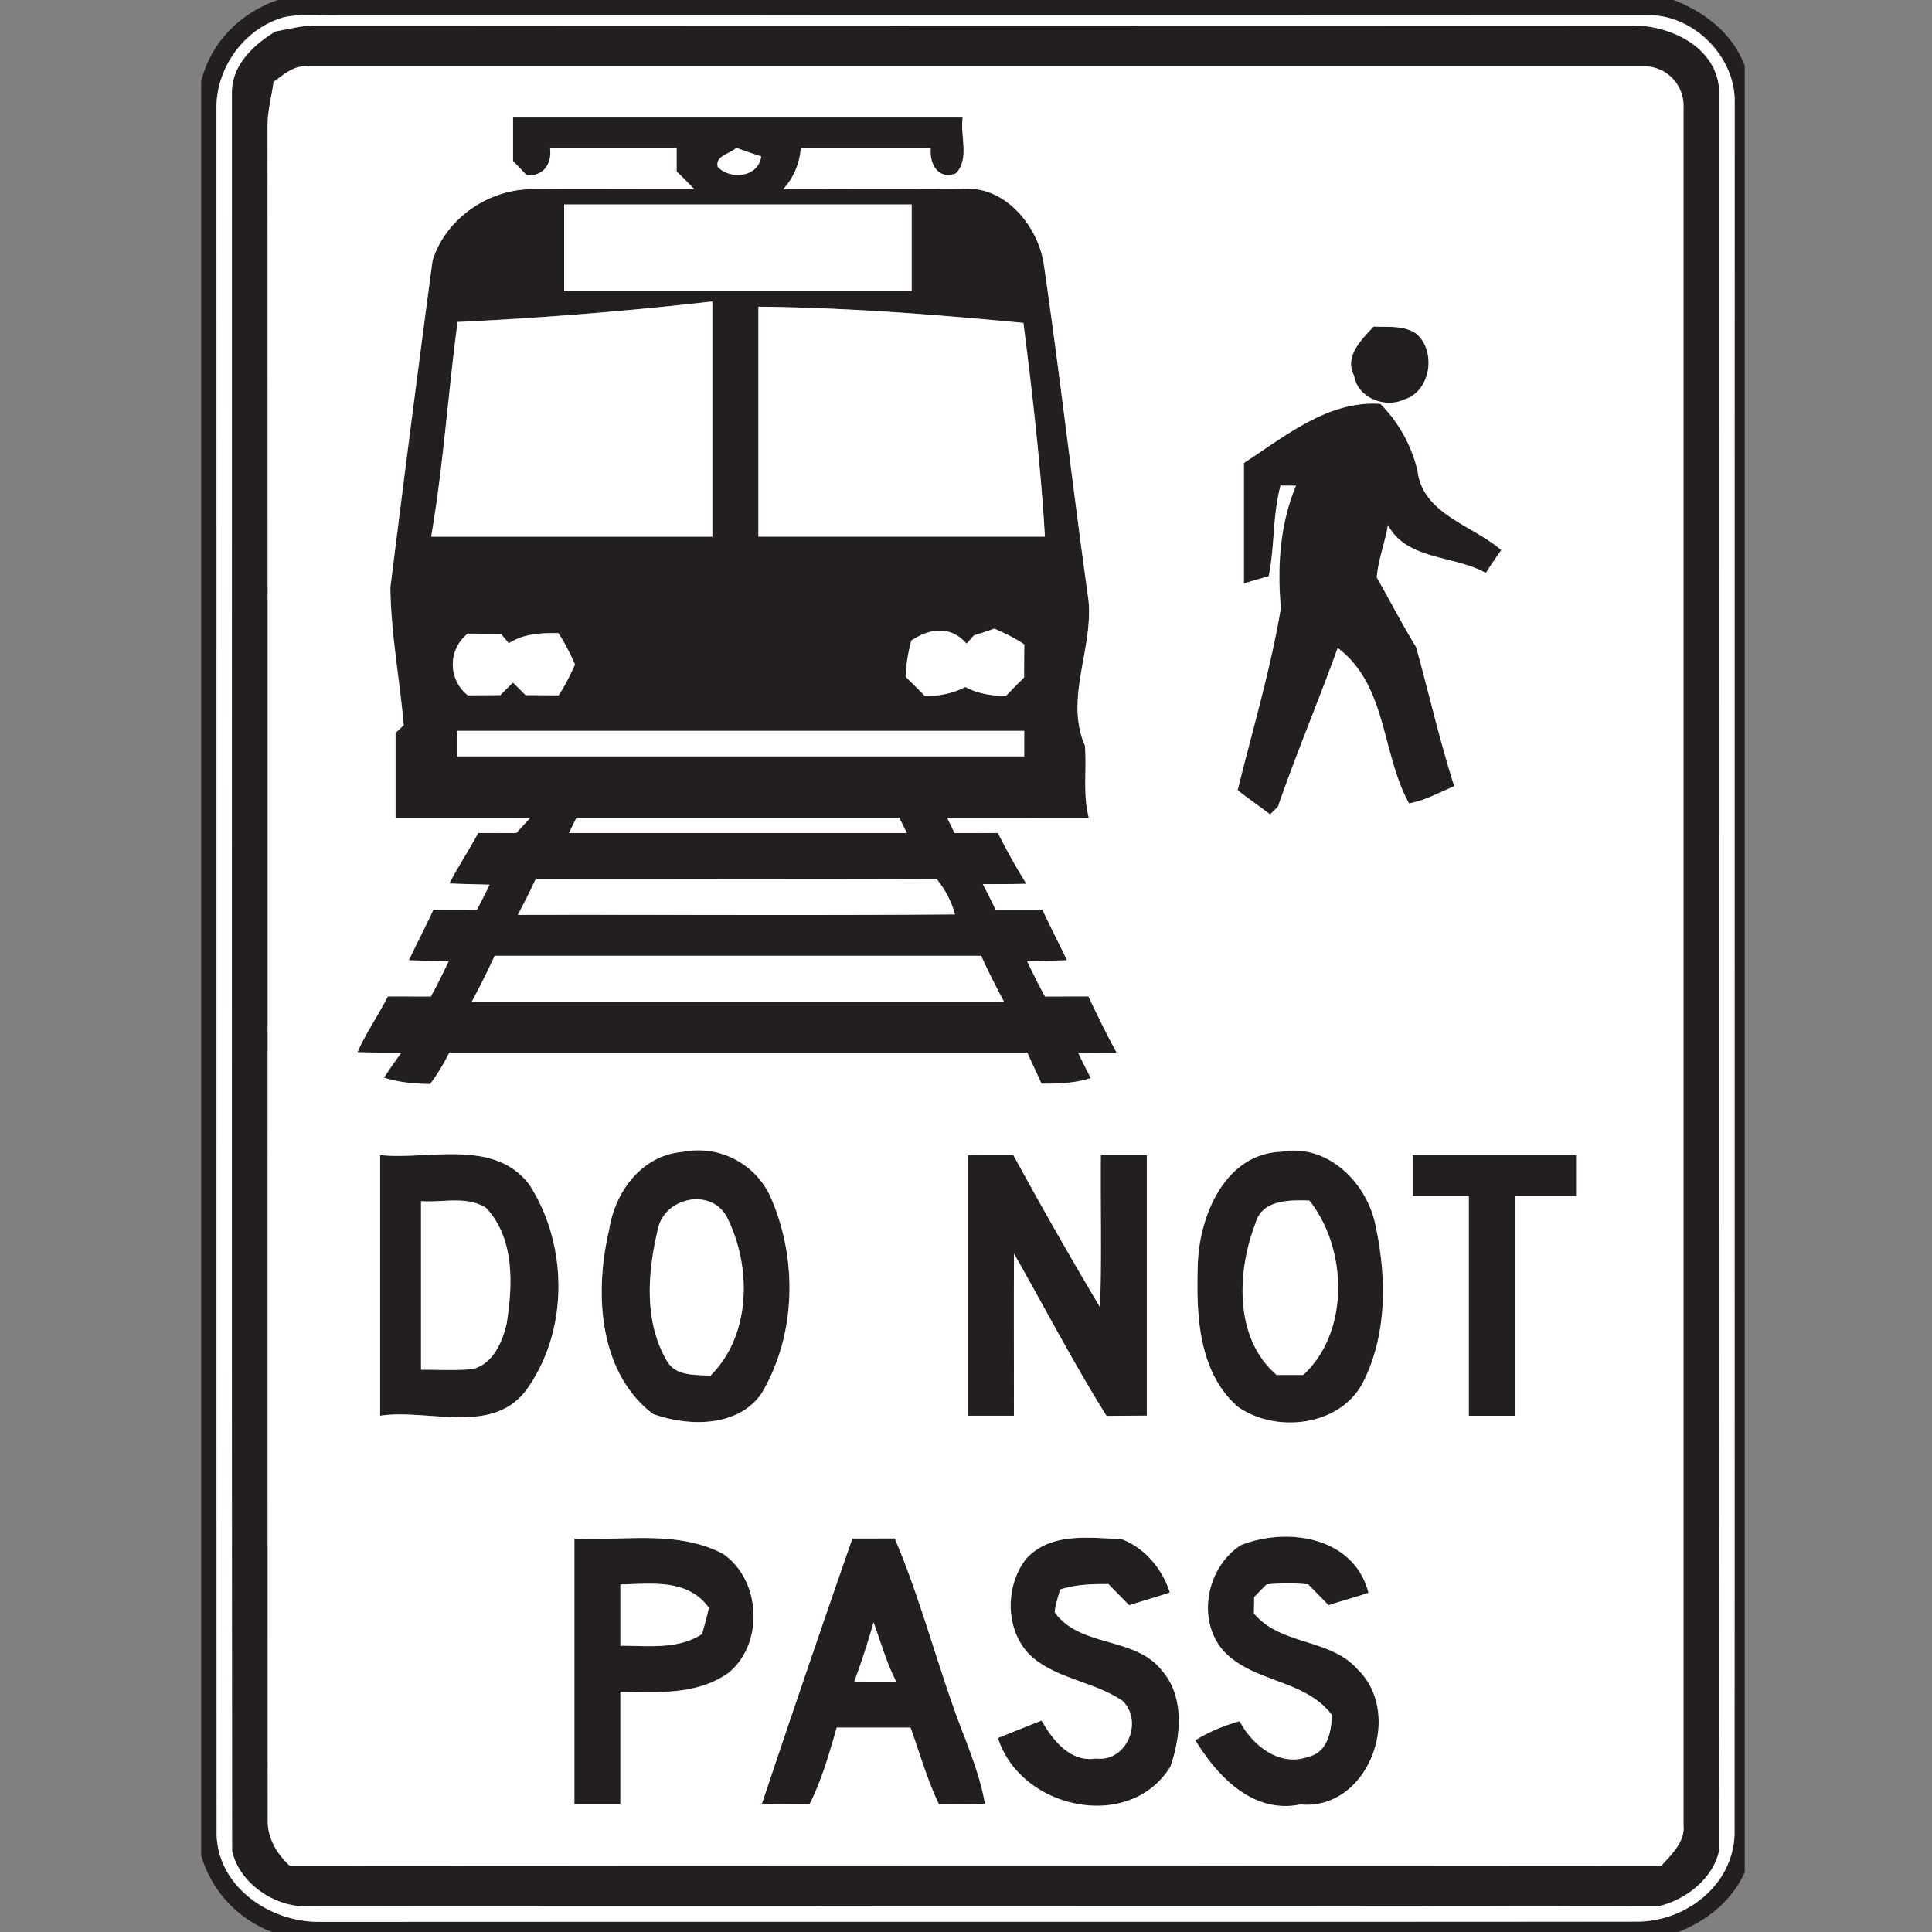 <svg xmlns="http://www.w3.org/2000/svg" width="24" height="24">
    <rect width="100%" height="100%" fill="#808080" stroke="none"/>
    <path fill="#231f20" d="M3.452 0h17.337c.387.147.738.42.885.818v22.439c-.157.354-.469.602-.823.743H3.378a1.45 1.45 0 0 1-.879-.951V1.016C2.612.532 2.987.158 3.451 0zm.08.213c-.488.134-.841.615-.843 1.117.003 7.156-.001 14.312.002 21.468.022.645.662 1.077 1.267 1.076 5.462-.003 10.926.003 16.388-.003.6-.005 1.175-.451 1.201-1.073.003-7.177-.001-14.354.002-21.531.009-.564-.514-1.087-1.077-1.078C15.053.192 9.634.19 4.215.19c-.227.008-.459-.023-.683.023z"/>
    <path fill="#231f20" d="M3.421.391c.178-.032.356-.081.538-.075C9.4.319 14.84.317 20.281.317c.482-.003 1.057.278 1.076.819-.001 7.285.003 14.571-.002 21.856-.075.345-.417.612-.752.687-5.59.008-11.182-.001-16.773.004-.414.011-.854-.282-.947-.691-.005-7.286-.001-14.572-.002-21.857.005-.336.273-.582.54-.745zm-.022.627c-.027.189-.079.375-.075.568.003 7.007 0 14.015.002 21.022-.005.223.112.422.273.569 5.68-.003 11.36-.003 17.04-.001.126-.142.295-.293.274-.502V1.327a.487.487 0 0 0-.502-.502H3.826c-.169-.018-.302.1-.427.194z"/>
    <path fill="#231f20" d="M6.373 1.46h5.587c-.034.226.089.52-.087.695-.22.082-.328-.121-.31-.314H9.948a.835.835 0 0 1-.218.509c.743-.004 1.486.002 2.23-.004.528-.043.943.467 1.01.955.201 1.381.359 2.768.552 4.15.063.603-.298 1.232-.044 1.81.025.299-.029.605.049.899-.587-.003-1.175-.001-1.761-.001l.093.19.538-.001c.11.214.224.427.354.631-.18.004-.361.004-.541.004.055.105.107.21.158.317h.582c.097.212.206.418.305.629l-.495.011c.07.149.143.295.222.439l.54-.001c.109.236.226.469.349.698-.159 0-.317.001-.476.004.05.105.102.209.156.312-.198.065-.406.07-.612.07-.058-.13-.119-.257-.177-.386h-7.18a2.634 2.634 0 0 1-.237.39 1.95 1.95 0 0 1-.574-.079c.069-.106.141-.211.217-.312-.182.001-.364.001-.546-.004.105-.242.258-.458.377-.693l.534.001a9.02 9.02 0 0 0 .222-.439l-.495-.011c.099-.211.208-.418.305-.629l.54.001a9.07 9.07 0 0 0 .158-.311c-.167-.006-.333-.008-.5-.015.11-.214.244-.415.358-.627l.471.001.178-.191H4.914V9.105l.102-.095c-.05-.571-.159-1.139-.166-1.712.171-1.354.342-2.709.524-4.061.157-.504.661-.865 1.186-.886.688-.007 1.377.001 2.065-.002a15.13 15.13 0 0 0-.219-.22v-.288H6.834c.025.195-.083.352-.291.336A27.602 27.602 0 0 0 6.374 2v-.54zm2.544.615c.159.163.502.13.54-.131a8.039 8.039 0 0 1-.309-.107c-.078.074-.27.101-.23.239zm-1.909.465v1.079h4.317V2.54H7.008zM5.685 4c-.118.888-.177 1.785-.328 2.667H8.85V3.745A48.395 48.395 0 0 1 5.686 4zm3.736-.19v2.857h3.559a39.372 39.372 0 0 0-.267-2.655c-1.094-.104-2.191-.19-3.292-.201zm1.902 4.146a1.965 1.965 0 0 0-.072.451c.081.078.16.157.239.238.175 0 .348-.027.503-.111.156.083.329.111.504.111.074-.077.15-.154.226-.23l.003-.41a2.211 2.211 0 0 0-.373-.196c-.083.03-.167.058-.251.083l-.093.104c-.196-.224-.454-.195-.684-.04zm-5.512-.085a.487.487 0 0 0 0 .766l.404-.002.157-.156c.053.051.105.104.157.156l.41.003c.082-.121.143-.253.204-.384a2.588 2.588 0 0 0-.207-.389c-.213-.003-.431.006-.615.126l-.099-.118-.411-.002zm-.136 1.208v.317h7.048v-.317H5.675zm1.486 1.08l-.093.19h4.198a8.304 8.304 0 0 1-.093-.19H7.162zm-.507.762c-.069.15-.143.298-.222.444 1.81-.004 3.621.008 5.431-.006a1.193 1.193 0 0 0-.229-.441c-1.66.006-3.32.001-4.98.003zm-.509.952a9.795 9.795 0 0 1-.285.571h6.613a9.489 9.489 0 0 1-.285-.571H6.145zM17.062 4.057c.18.009.377-.02.534.09.252.219.177.72-.156.817-.234.111-.578-.022-.618-.295-.128-.243.091-.448.24-.612z"/>
    <path fill="#231f20" d="M15.452 5.752c.512-.333 1.049-.78 1.697-.736.229.228.387.518.462.832.065.54.683.673 1.04.985a6.139 6.139 0 0 0-.192.284c-.392-.222-.987-.158-1.216-.596-.036.219-.12.429-.139.651.164.287.315.583.489.865.16.575.292 1.159.474 1.729-.185.076-.363.179-.562.213-.344-.622-.273-1.47-.886-1.931-.237.66-.512 1.307-.742 1.971l-.097.097c-.134-.102-.272-.197-.404-.3.185-.752.409-1.498.537-2.264-.046-.514-.013-1.039.188-1.52l-.192-.001c-.099.368-.071.754-.147 1.127a6.404 6.404 0 0 0-.308.09V5.751zM8.479 14.309a.986.986 0 0 1 1.084.54c.348.772.333 1.73-.105 2.464-.297.423-.909.409-1.347.252-.681-.523-.728-1.514-.545-2.285.073-.476.404-.928.913-.971zm-.307.962c-.129.541-.178 1.173.131 1.664.118.163.344.142.522.154.508-.502.513-1.357.207-1.965-.192-.375-.78-.253-.86.147zM15.92 14.307c.58-.106 1.075.397 1.173.939.133.63.139 1.333-.158 1.922-.283.552-1.086.643-1.561.305-.502-.446-.514-1.174-.493-1.794.028-.599.347-1.35 1.04-1.372zm-.323.886c-.233.599-.269 1.432.261 1.887h.331c.579-.536.55-1.568.076-2.166-.246-.006-.585-.013-.669.279zM4.722 14.349c.615.062 1.417-.21 1.854.368.481.747.491 1.803-.027 2.535-.42.589-1.223.244-1.827.335v-3.238zm.508.572v2.094c.212-.001.425.012.636-.007.255-.059.375-.335.428-.567.076-.479.101-1.056-.256-1.436-.24-.154-.54-.063-.808-.084zM12.024 14.349l.564-.001c.345.637.708 1.267 1.077 1.89.022-.629.004-1.26.01-1.89h.571v3.237l-.5.003c-.411-.655-.768-1.343-1.15-2.016-.003.671 0 1.342-.001 2.014h-.571v-3.238zM17.548 14.349h2.032v.508h-.762v2.73h-.571v-2.73h-.698v-.508zM7.135 19.111c.615.032 1.28-.109 1.848.191.471.323.512 1.107.073 1.474-.391.283-.893.246-1.349.239v1.397h-.571V19.11zm.571.572v.761c.344-.001.708.051 1.013-.144.032-.108.062-.217.086-.327-.26-.364-.711-.297-1.1-.29zM10.589 19.111l.526-.001c.349.815.554 1.684.883 2.507.095.258.192.519.237.792-.19.003-.381.003-.571.004-.146-.307-.239-.634-.353-.953h-.917c-.093.324-.185.651-.338.954-.197-.002-.394-.002-.592-.006.368-1.101.743-2.201 1.125-3.298zm.262 1.041a10.18 10.18 0 0 1-.239.736l.521.001c-.121-.235-.192-.491-.283-.738zM12.736 19.378c.3-.347.787-.276 1.196-.259.289.107.51.371.601.663-.166.059-.337.104-.505.159l-.257-.263c-.202-.001-.407.004-.601.068-.024.093-.058.185-.067.282.319.444 1.001.296 1.334.726.281.323.236.811.105 1.189-.507.829-1.865.531-2.144-.353.181-.072.361-.146.542-.216.141.244.357.522.677.471.378.048.594-.461.328-.717-.331-.225-.757-.264-1.077-.507-.377-.286-.402-.882-.13-1.243zM15.412 19.196c.582-.232 1.409-.104 1.587.591-.164.055-.331.1-.496.154l-.252-.258a2.717 2.717 0 0 0-.518 0l-.154.157-.003.203c.333.401.952.307 1.292.699.572.557.13 1.754-.717 1.675-.587.119-1.026-.346-1.303-.798.168-.11.359-.178.55-.237.164.306.498.575.863.439.232-.056.276-.313.284-.515-.333-.447-.975-.399-1.347-.797-.34-.387-.209-1.039.213-1.312z"/>
    <path fill="#fff" d="M3.532.213c.224-.047.455-.016.683-.023 5.419 0 10.838.002 16.257-.001.564-.009 1.086.514 1.077 1.078-.003 7.177.001 14.354-.002 21.531-.026.622-.601 1.068-1.201 1.073-5.462.005-10.926-.001-16.388.003-.605.001-1.244-.43-1.267-1.076-.003-7.156.001-14.312-.002-21.468.002-.502.355-.983.843-1.117zm-.111.178c-.267.163-.535.409-.54.745.001 7.285-.003 14.571.002 21.857.093.409.533.702.947.691 5.591-.005 11.183.004 16.773-.004.335-.075.677-.342.752-.687.005-7.285.001-14.571.002-21.857-.019-.541-.594-.822-1.076-.819C14.84.318 9.4.319 3.959.316c-.183-.006-.36.043-.538.075z"/>
    <path fill="#fff" d="M3.399 1.018c.126-.094.258-.212.427-.194h16.585a.488.488 0 0 1 .502.502v21.347c.02.21-.148.361-.274.502-5.68-.002-11.36-.003-17.04.001-.161-.147-.278-.345-.273-.569-.002-7.007.001-14.015-.002-21.022-.004-.192.048-.379.075-.568zm2.974.442V2c.057.058.113.117.169.177.208.016.316-.141.291-.336h1.572v.288c.074.073.147.146.219.22-.688.003-1.377-.005-2.065.002-.525.021-1.029.382-1.186.886a459.708 459.708 0 0 0-.524 4.061c.007.573.116 1.141.166 1.712a4.583 4.583 0 0 0-.102.095v1.053h1.676l-.178.191-.471-.001c-.114.213-.248.413-.358.627.167.007.333.01.5.015a9.07 9.07 0 0 1-.158.311l-.54-.001c-.097.211-.206.418-.305.629l.495.011c-.07.149-.143.295-.222.439l-.534-.001c-.119.235-.271.451-.377.693.182.005.364.005.546.004a6.68 6.68 0 0 0-.217.312c.185.06.38.076.574.079.091-.123.169-.254.237-.39h7.18c.058.129.119.256.177.386.206.001.414-.005.612-.07a9.07 9.07 0 0 1-.156-.312c.159-.004.317-.004.476-.004a13.758 13.758 0 0 1-.349-.698l-.54.001a9.02 9.02 0 0 1-.222-.439l.495-.011c-.099-.211-.208-.417-.305-.629h-.582a8.503 8.503 0 0 0-.158-.317c.18 0 .361 0 .541-.004a8.134 8.134 0 0 1-.354-.631l-.538.001a11.15 11.15 0 0 0-.093-.19c.587.001 1.174-.001 1.761.001-.078-.294-.024-.6-.049-.899-.254-.577.107-1.207.044-1.81-.194-1.382-.351-2.769-.552-4.15-.066-.488-.481-.998-1.01-.955-.743.006-1.487 0-2.23.004a.835.835 0 0 0 .218-.509h1.615c-.018.194.09.396.31.314.176-.175.053-.469.087-.695H6.372zm10.689 2.597c-.149.164-.368.37-.24.612.041.273.384.406.618.295.333-.097.408-.598.156-.817-.157-.11-.354-.081-.534-.09zm-1.61 1.695v1.497c.102-.032.204-.063.308-.09.076-.373.048-.759.147-1.127l.192.001c-.201.481-.234 1.006-.188 1.52-.128.765-.352 1.511-.537 2.264.133.103.27.198.404.3l.097-.097c.229-.663.504-1.31.742-1.971.613.46.542 1.309.886 1.931.199-.034.377-.137.562-.213-.182-.57-.314-1.154-.474-1.729-.174-.283-.324-.578-.489-.865.019-.222.103-.432.139-.651.23.438.825.375 1.216.596.061-.097.126-.191.192-.284-.357-.312-.975-.444-1.04-.985a1.753 1.753 0 0 0-.462-.832c-.648-.044-1.184.403-1.697.736zm-6.973 8.557c-.509.043-.84.495-.913.971-.182.771-.136 1.763.545 2.285.438.157 1.05.171 1.347-.252.439-.734.453-1.692.105-2.464a.988.988 0 0 0-1.084-.54zm7.441-.002c-.693.022-1.012.773-1.04 1.372-.021.62-.008 1.349.493 1.794.476.338 1.279.247 1.561-.305.297-.589.291-1.291.158-1.922-.098-.542-.592-1.045-1.173-.939zm-11.198.042v3.238c.604-.091 1.406.254 1.827-.335.518-.732.509-1.788.027-2.535-.437-.578-1.239-.305-1.854-.368zm7.302 0v3.238h.571c.001-.672-.002-1.343.001-2.014.383.672.74 1.361 1.15 2.016.166-.002.333-.002.5-.003v-3.237h-.571c-.006.63.012 1.26-.01 1.89a58.61 58.61 0 0 1-1.077-1.89l-.564.001zm5.524 0v.508h.698v2.73h.571v-2.73h.762v-.508h-2.032zM7.135 19.111v3.302h.571v-1.397c.457.007.958.044 1.349-.239.439-.366.398-1.151-.073-1.474-.568-.3-1.233-.159-1.848-.191zm3.454 0a278.339 278.339 0 0 0-1.125 3.298c.197.004.394.004.592.006.152-.303.245-.63.338-.954h.917c.114.319.207.646.353.953.19-.001.381-.001.571-.004-.044-.273-.142-.534-.237-.792-.329-.823-.535-1.691-.883-2.507l-.526.001zm2.147.267c-.272.361-.246.957.13 1.243.32.243.747.282 1.077.507.265.256.05.764-.328.717-.32.051-.536-.227-.677-.471-.181.07-.361.144-.542.216.279.884 1.637 1.182 2.144.353.131-.378.177-.866-.105-1.189-.333-.43-1.015-.282-1.334-.726.01-.097.043-.189.067-.282.194-.064.399-.069.601-.068l.257.263c.168-.055.338-.1.505-.159-.091-.291-.312-.556-.601-.663-.408-.016-.896-.088-1.196.259zm2.676-.182c-.422.273-.553.925-.213 1.312.371.399 1.013.35 1.347.797-.008.202-.053.459-.284.515-.365.135-.699-.133-.863-.439a2.148 2.148 0 0 0-.55.237c.277.452.716.917 1.303.798.846.079 1.289-1.118.717-1.675-.34-.392-.959-.298-1.292-.699.001-.068.003-.135.003-.203a11.4 11.4 0 0 1 .154-.157c.172-.017.345-.016.518 0l.252.258c.164-.054.332-.098.496-.154-.178-.695-1.005-.823-1.587-.591z"/>
    <path fill="#fff" d="M8.917 2.075c-.04-.138.152-.164.23-.239.102.038.206.073.309.107-.037.262-.381.294-.54.131zM7.008 2.54h4.317v1.079H7.008V2.54zM5.685 4a48.339 48.339 0 0 0 3.164-.255v2.922H5.356c.151-.882.21-1.779.328-2.667zM9.421 3.81c1.101.011 2.198.097 3.292.201.11.881.217 1.768.267 2.655H9.421V3.809zM11.323 7.956c.23-.155.489-.184.684.04l.093-.104c.084-.025.168-.053.251-.083.129.057.257.116.373.196-.003.137-.003.273-.003.41-.076.076-.152.153-.226.23-.175 0-.349-.028-.504-.111a1.04 1.04 0 0 1-.503.111c-.079-.081-.158-.16-.239-.238a2.09 2.09 0 0 1 .072-.451zM5.811 7.871l.411.002.099.118c.184-.12.403-.13.615-.126.083.122.146.255.207.389-.06.131-.122.263-.204.384a28.02 28.02 0 0 0-.41-.003l-.157-.156c-.053.051-.105.104-.157.156l-.404.002a.487.487 0 0 1 0-.766zM5.675 9.079h7.048v.317H5.675v-.317zM7.161 10.159h4.011l.093.19H7.067l.093-.19zM6.654 10.921c1.66-.001 3.321.003 4.98-.003.107.13.185.279.229.441-1.81.015-3.621.002-5.431.006a8.35 8.35 0 0 0 .222-.444zM6.145 11.873h6.043c.088.194.184.384.285.571H5.86c.101-.187.196-.378.285-.571zM8.172 15.271c.079-.4.668-.521.86-.147.306.608.301 1.463-.207 1.965-.178-.013-.404.008-.522-.154-.309-.491-.26-1.123-.131-1.664zM5.23 14.921c.268.021.568-.069.808.084.357.38.331.956.256 1.436-.053.232-.173.508-.428.567-.211.019-.424.006-.636.007v-2.094zM15.597 15.193c.084-.293.423-.286.669-.279.474.599.503 1.63-.076 2.166h-.331c-.53-.455-.494-1.288-.261-1.887zM7.706 19.683c.389-.008.84-.075 1.1.29-.025.11-.054.219-.086.327-.305.195-.67.143-1.013.144v-.761zM10.851 20.152c.091.247.161.503.283.738l-.521-.001c.088-.243.17-.488.239-.736z"/>
</svg>
